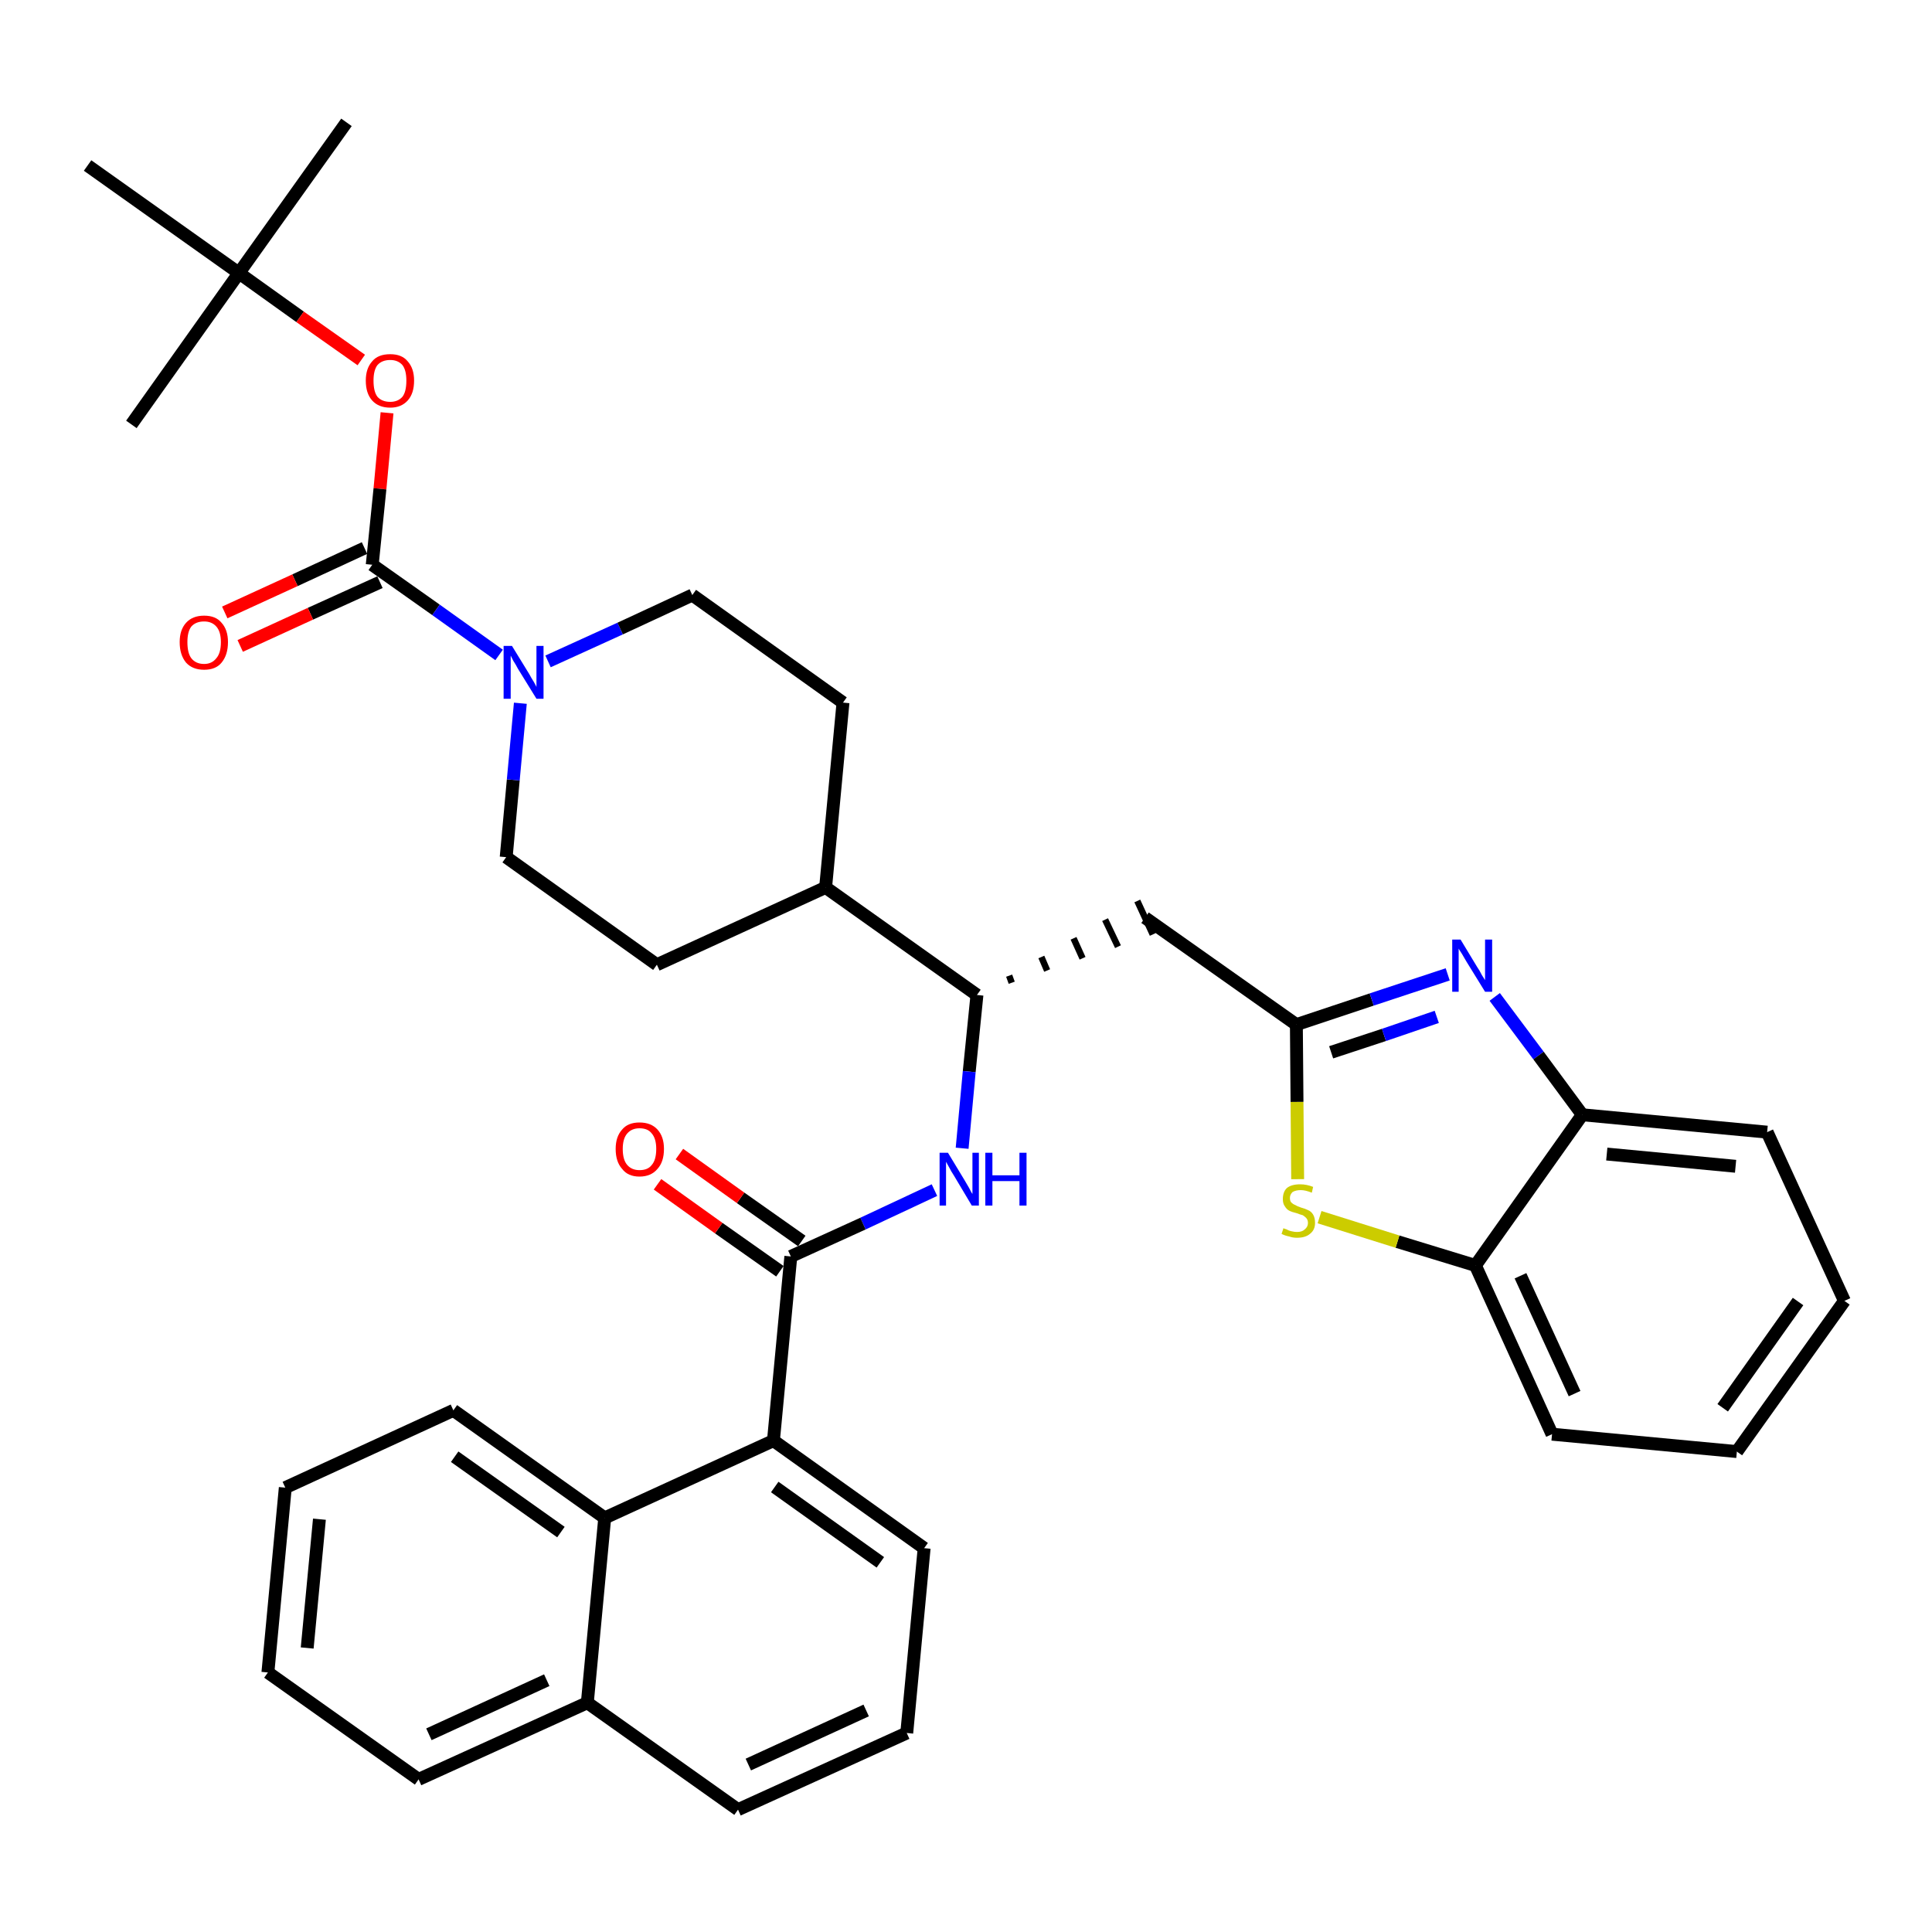<?xml version='1.0' encoding='iso-8859-1'?>
<svg version='1.1' baseProfile='full'
              xmlns='http://www.w3.org/2000/svg'
                      xmlns:rdkit='http://www.rdkit.org/xml'
                      xmlns:xlink='http://www.w3.org/1999/xlink'
                  xml:space='preserve'
width='300px' height='300px' viewBox='0 0 300 300'>
<!-- END OF HEADER -->
<path class='bond-0 atom-0 atom-1' d='M 53.8,19.0 L 37.1,42.4' style='fill:none;fill-rule:evenodd;stroke:#000000;stroke-width:2.0px;stroke-linecap:butt;stroke-linejoin:miter;stroke-opacity:1' />
<path class='bond-1 atom-1 atom-2' d='M 37.1,42.4 L 20.4,65.9' style='fill:none;fill-rule:evenodd;stroke:#000000;stroke-width:2.0px;stroke-linecap:butt;stroke-linejoin:miter;stroke-opacity:1' />
<path class='bond-2 atom-1 atom-3' d='M 37.1,42.4 L 13.6,25.7' style='fill:none;fill-rule:evenodd;stroke:#000000;stroke-width:2.0px;stroke-linecap:butt;stroke-linejoin:miter;stroke-opacity:1' />
<path class='bond-3 atom-1 atom-4' d='M 37.1,42.4 L 46.6,49.2' style='fill:none;fill-rule:evenodd;stroke:#000000;stroke-width:2.0px;stroke-linecap:butt;stroke-linejoin:miter;stroke-opacity:1' />
<path class='bond-3 atom-1 atom-4' d='M 46.6,49.2 L 56.1,55.9' style='fill:none;fill-rule:evenodd;stroke:#FF0000;stroke-width:2.0px;stroke-linecap:butt;stroke-linejoin:miter;stroke-opacity:1' />
<path class='bond-4 atom-4 atom-5' d='M 60.1,64.1 L 59.0,75.9' style='fill:none;fill-rule:evenodd;stroke:#FF0000;stroke-width:2.0px;stroke-linecap:butt;stroke-linejoin:miter;stroke-opacity:1' />
<path class='bond-4 atom-4 atom-5' d='M 59.0,75.9 L 57.8,87.7' style='fill:none;fill-rule:evenodd;stroke:#000000;stroke-width:2.0px;stroke-linecap:butt;stroke-linejoin:miter;stroke-opacity:1' />
<path class='bond-5 atom-5 atom-6' d='M 56.6,85.1 L 45.8,90.1' style='fill:none;fill-rule:evenodd;stroke:#000000;stroke-width:2.0px;stroke-linecap:butt;stroke-linejoin:miter;stroke-opacity:1' />
<path class='bond-5 atom-5 atom-6' d='M 45.8,90.1 L 34.9,95.1' style='fill:none;fill-rule:evenodd;stroke:#FF0000;stroke-width:2.0px;stroke-linecap:butt;stroke-linejoin:miter;stroke-opacity:1' />
<path class='bond-5 atom-5 atom-6' d='M 59.0,90.4 L 48.2,95.3' style='fill:none;fill-rule:evenodd;stroke:#000000;stroke-width:2.0px;stroke-linecap:butt;stroke-linejoin:miter;stroke-opacity:1' />
<path class='bond-5 atom-5 atom-6' d='M 48.2,95.3 L 37.3,100.3' style='fill:none;fill-rule:evenodd;stroke:#FF0000;stroke-width:2.0px;stroke-linecap:butt;stroke-linejoin:miter;stroke-opacity:1' />
<path class='bond-6 atom-5 atom-7' d='M 57.8,87.7 L 67.7,94.7' style='fill:none;fill-rule:evenodd;stroke:#000000;stroke-width:2.0px;stroke-linecap:butt;stroke-linejoin:miter;stroke-opacity:1' />
<path class='bond-6 atom-5 atom-7' d='M 67.7,94.7 L 77.5,101.7' style='fill:none;fill-rule:evenodd;stroke:#0000FF;stroke-width:2.0px;stroke-linecap:butt;stroke-linejoin:miter;stroke-opacity:1' />
<path class='bond-7 atom-7 atom-8' d='M 85.1,102.7 L 96.3,97.6' style='fill:none;fill-rule:evenodd;stroke:#0000FF;stroke-width:2.0px;stroke-linecap:butt;stroke-linejoin:miter;stroke-opacity:1' />
<path class='bond-7 atom-7 atom-8' d='M 96.3,97.6 L 107.5,92.4' style='fill:none;fill-rule:evenodd;stroke:#000000;stroke-width:2.0px;stroke-linecap:butt;stroke-linejoin:miter;stroke-opacity:1' />
<path class='bond-36 atom-36 atom-7' d='M 78.6,133.1 L 79.7,121.1' style='fill:none;fill-rule:evenodd;stroke:#000000;stroke-width:2.0px;stroke-linecap:butt;stroke-linejoin:miter;stroke-opacity:1' />
<path class='bond-36 atom-36 atom-7' d='M 79.7,121.1 L 80.8,109.2' style='fill:none;fill-rule:evenodd;stroke:#0000FF;stroke-width:2.0px;stroke-linecap:butt;stroke-linejoin:miter;stroke-opacity:1' />
<path class='bond-8 atom-8 atom-9' d='M 107.5,92.4 L 130.9,109.1' style='fill:none;fill-rule:evenodd;stroke:#000000;stroke-width:2.0px;stroke-linecap:butt;stroke-linejoin:miter;stroke-opacity:1' />
<path class='bond-9 atom-9 atom-10' d='M 130.9,109.1 L 128.2,137.8' style='fill:none;fill-rule:evenodd;stroke:#000000;stroke-width:2.0px;stroke-linecap:butt;stroke-linejoin:miter;stroke-opacity:1' />
<path class='bond-10 atom-10 atom-11' d='M 128.2,137.8 L 151.7,154.5' style='fill:none;fill-rule:evenodd;stroke:#000000;stroke-width:2.0px;stroke-linecap:butt;stroke-linejoin:miter;stroke-opacity:1' />
<path class='bond-34 atom-10 atom-35' d='M 128.2,137.8 L 102.0,149.8' style='fill:none;fill-rule:evenodd;stroke:#000000;stroke-width:2.0px;stroke-linecap:butt;stroke-linejoin:miter;stroke-opacity:1' />
<path class='bond-11 atom-11 atom-12' d='M 157.1,152.6 L 156.7,151.5' style='fill:none;fill-rule:evenodd;stroke:#000000;stroke-width:1.0px;stroke-linecap:butt;stroke-linejoin:miter;stroke-opacity:1' />
<path class='bond-11 atom-11 atom-12' d='M 162.6,150.7 L 161.7,148.6' style='fill:none;fill-rule:evenodd;stroke:#000000;stroke-width:1.0px;stroke-linecap:butt;stroke-linejoin:miter;stroke-opacity:1' />
<path class='bond-11 atom-11 atom-12' d='M 168.1,148.8 L 166.7,145.7' style='fill:none;fill-rule:evenodd;stroke:#000000;stroke-width:1.0px;stroke-linecap:butt;stroke-linejoin:miter;stroke-opacity:1' />
<path class='bond-11 atom-11 atom-12' d='M 173.6,147.0 L 171.6,142.8' style='fill:none;fill-rule:evenodd;stroke:#000000;stroke-width:1.0px;stroke-linecap:butt;stroke-linejoin:miter;stroke-opacity:1' />
<path class='bond-11 atom-11 atom-12' d='M 179.0,145.1 L 176.6,139.9' style='fill:none;fill-rule:evenodd;stroke:#000000;stroke-width:1.0px;stroke-linecap:butt;stroke-linejoin:miter;stroke-opacity:1' />
<path class='bond-21 atom-11 atom-22' d='M 151.7,154.5 L 150.5,166.4' style='fill:none;fill-rule:evenodd;stroke:#000000;stroke-width:2.0px;stroke-linecap:butt;stroke-linejoin:miter;stroke-opacity:1' />
<path class='bond-21 atom-11 atom-22' d='M 150.5,166.4 L 149.4,178.3' style='fill:none;fill-rule:evenodd;stroke:#0000FF;stroke-width:2.0px;stroke-linecap:butt;stroke-linejoin:miter;stroke-opacity:1' />
<path class='bond-12 atom-12 atom-13' d='M 177.8,142.5 L 201.3,159.1' style='fill:none;fill-rule:evenodd;stroke:#000000;stroke-width:2.0px;stroke-linecap:butt;stroke-linejoin:miter;stroke-opacity:1' />
<path class='bond-13 atom-13 atom-14' d='M 201.3,159.1 L 213.0,155.2' style='fill:none;fill-rule:evenodd;stroke:#000000;stroke-width:2.0px;stroke-linecap:butt;stroke-linejoin:miter;stroke-opacity:1' />
<path class='bond-13 atom-13 atom-14' d='M 213.0,155.2 L 224.8,151.3' style='fill:none;fill-rule:evenodd;stroke:#0000FF;stroke-width:2.0px;stroke-linecap:butt;stroke-linejoin:miter;stroke-opacity:1' />
<path class='bond-13 atom-13 atom-14' d='M 206.7,163.4 L 214.9,160.7' style='fill:none;fill-rule:evenodd;stroke:#000000;stroke-width:2.0px;stroke-linecap:butt;stroke-linejoin:miter;stroke-opacity:1' />
<path class='bond-13 atom-13 atom-14' d='M 214.9,160.7 L 223.1,157.9' style='fill:none;fill-rule:evenodd;stroke:#0000FF;stroke-width:2.0px;stroke-linecap:butt;stroke-linejoin:miter;stroke-opacity:1' />
<path class='bond-37 atom-21 atom-13' d='M 201.5,183.1 L 201.4,171.1' style='fill:none;fill-rule:evenodd;stroke:#CCCC00;stroke-width:2.0px;stroke-linecap:butt;stroke-linejoin:miter;stroke-opacity:1' />
<path class='bond-37 atom-21 atom-13' d='M 201.4,171.1 L 201.3,159.1' style='fill:none;fill-rule:evenodd;stroke:#000000;stroke-width:2.0px;stroke-linecap:butt;stroke-linejoin:miter;stroke-opacity:1' />
<path class='bond-14 atom-14 atom-15' d='M 232.1,154.8 L 238.9,163.9' style='fill:none;fill-rule:evenodd;stroke:#0000FF;stroke-width:2.0px;stroke-linecap:butt;stroke-linejoin:miter;stroke-opacity:1' />
<path class='bond-14 atom-14 atom-15' d='M 238.9,163.9 L 245.7,173.1' style='fill:none;fill-rule:evenodd;stroke:#000000;stroke-width:2.0px;stroke-linecap:butt;stroke-linejoin:miter;stroke-opacity:1' />
<path class='bond-15 atom-15 atom-16' d='M 245.7,173.1 L 274.4,175.8' style='fill:none;fill-rule:evenodd;stroke:#000000;stroke-width:2.0px;stroke-linecap:butt;stroke-linejoin:miter;stroke-opacity:1' />
<path class='bond-15 atom-15 atom-16' d='M 249.5,179.2 L 269.5,181.1' style='fill:none;fill-rule:evenodd;stroke:#000000;stroke-width:2.0px;stroke-linecap:butt;stroke-linejoin:miter;stroke-opacity:1' />
<path class='bond-39 atom-20 atom-15' d='M 229.1,196.5 L 245.7,173.1' style='fill:none;fill-rule:evenodd;stroke:#000000;stroke-width:2.0px;stroke-linecap:butt;stroke-linejoin:miter;stroke-opacity:1' />
<path class='bond-16 atom-16 atom-17' d='M 274.4,175.8 L 286.4,202.0' style='fill:none;fill-rule:evenodd;stroke:#000000;stroke-width:2.0px;stroke-linecap:butt;stroke-linejoin:miter;stroke-opacity:1' />
<path class='bond-17 atom-17 atom-18' d='M 286.4,202.0 L 269.7,225.4' style='fill:none;fill-rule:evenodd;stroke:#000000;stroke-width:2.0px;stroke-linecap:butt;stroke-linejoin:miter;stroke-opacity:1' />
<path class='bond-17 atom-17 atom-18' d='M 279.2,202.1 L 267.5,218.6' style='fill:none;fill-rule:evenodd;stroke:#000000;stroke-width:2.0px;stroke-linecap:butt;stroke-linejoin:miter;stroke-opacity:1' />
<path class='bond-18 atom-18 atom-19' d='M 269.7,225.4 L 241.0,222.7' style='fill:none;fill-rule:evenodd;stroke:#000000;stroke-width:2.0px;stroke-linecap:butt;stroke-linejoin:miter;stroke-opacity:1' />
<path class='bond-19 atom-19 atom-20' d='M 241.0,222.7 L 229.1,196.5' style='fill:none;fill-rule:evenodd;stroke:#000000;stroke-width:2.0px;stroke-linecap:butt;stroke-linejoin:miter;stroke-opacity:1' />
<path class='bond-19 atom-19 atom-20' d='M 244.5,216.4 L 236.1,198.1' style='fill:none;fill-rule:evenodd;stroke:#000000;stroke-width:2.0px;stroke-linecap:butt;stroke-linejoin:miter;stroke-opacity:1' />
<path class='bond-20 atom-20 atom-21' d='M 229.1,196.5 L 217.0,192.8' style='fill:none;fill-rule:evenodd;stroke:#000000;stroke-width:2.0px;stroke-linecap:butt;stroke-linejoin:miter;stroke-opacity:1' />
<path class='bond-20 atom-20 atom-21' d='M 217.0,192.8 L 204.9,189.0' style='fill:none;fill-rule:evenodd;stroke:#CCCC00;stroke-width:2.0px;stroke-linecap:butt;stroke-linejoin:miter;stroke-opacity:1' />
<path class='bond-22 atom-22 atom-23' d='M 145.1,184.8 L 134.0,190.0' style='fill:none;fill-rule:evenodd;stroke:#0000FF;stroke-width:2.0px;stroke-linecap:butt;stroke-linejoin:miter;stroke-opacity:1' />
<path class='bond-22 atom-22 atom-23' d='M 134.0,190.0 L 122.8,195.1' style='fill:none;fill-rule:evenodd;stroke:#000000;stroke-width:2.0px;stroke-linecap:butt;stroke-linejoin:miter;stroke-opacity:1' />
<path class='bond-23 atom-23 atom-24' d='M 124.5,192.7 L 115.0,186.0' style='fill:none;fill-rule:evenodd;stroke:#000000;stroke-width:2.0px;stroke-linecap:butt;stroke-linejoin:miter;stroke-opacity:1' />
<path class='bond-23 atom-23 atom-24' d='M 115.0,186.0 L 105.5,179.2' style='fill:none;fill-rule:evenodd;stroke:#FF0000;stroke-width:2.0px;stroke-linecap:butt;stroke-linejoin:miter;stroke-opacity:1' />
<path class='bond-23 atom-23 atom-24' d='M 121.1,197.4 L 111.6,190.7' style='fill:none;fill-rule:evenodd;stroke:#000000;stroke-width:2.0px;stroke-linecap:butt;stroke-linejoin:miter;stroke-opacity:1' />
<path class='bond-23 atom-23 atom-24' d='M 111.6,190.7 L 102.1,183.9' style='fill:none;fill-rule:evenodd;stroke:#FF0000;stroke-width:2.0px;stroke-linecap:butt;stroke-linejoin:miter;stroke-opacity:1' />
<path class='bond-24 atom-23 atom-25' d='M 122.8,195.1 L 120.1,223.7' style='fill:none;fill-rule:evenodd;stroke:#000000;stroke-width:2.0px;stroke-linecap:butt;stroke-linejoin:miter;stroke-opacity:1' />
<path class='bond-25 atom-25 atom-26' d='M 120.1,223.7 L 143.5,240.4' style='fill:none;fill-rule:evenodd;stroke:#000000;stroke-width:2.0px;stroke-linecap:butt;stroke-linejoin:miter;stroke-opacity:1' />
<path class='bond-25 atom-25 atom-26' d='M 120.3,230.9 L 136.7,242.6' style='fill:none;fill-rule:evenodd;stroke:#000000;stroke-width:2.0px;stroke-linecap:butt;stroke-linejoin:miter;stroke-opacity:1' />
<path class='bond-38 atom-34 atom-25' d='M 93.9,235.7 L 120.1,223.7' style='fill:none;fill-rule:evenodd;stroke:#000000;stroke-width:2.0px;stroke-linecap:butt;stroke-linejoin:miter;stroke-opacity:1' />
<path class='bond-26 atom-26 atom-27' d='M 143.5,240.4 L 140.8,269.1' style='fill:none;fill-rule:evenodd;stroke:#000000;stroke-width:2.0px;stroke-linecap:butt;stroke-linejoin:miter;stroke-opacity:1' />
<path class='bond-27 atom-27 atom-28' d='M 140.8,269.1 L 114.6,281.0' style='fill:none;fill-rule:evenodd;stroke:#000000;stroke-width:2.0px;stroke-linecap:butt;stroke-linejoin:miter;stroke-opacity:1' />
<path class='bond-27 atom-27 atom-28' d='M 134.5,265.6 L 116.2,274.0' style='fill:none;fill-rule:evenodd;stroke:#000000;stroke-width:2.0px;stroke-linecap:butt;stroke-linejoin:miter;stroke-opacity:1' />
<path class='bond-28 atom-28 atom-29' d='M 114.6,281.0 L 91.2,264.4' style='fill:none;fill-rule:evenodd;stroke:#000000;stroke-width:2.0px;stroke-linecap:butt;stroke-linejoin:miter;stroke-opacity:1' />
<path class='bond-29 atom-29 atom-30' d='M 91.2,264.4 L 65.0,276.3' style='fill:none;fill-rule:evenodd;stroke:#000000;stroke-width:2.0px;stroke-linecap:butt;stroke-linejoin:miter;stroke-opacity:1' />
<path class='bond-29 atom-29 atom-30' d='M 84.9,260.9 L 66.6,269.3' style='fill:none;fill-rule:evenodd;stroke:#000000;stroke-width:2.0px;stroke-linecap:butt;stroke-linejoin:miter;stroke-opacity:1' />
<path class='bond-40 atom-34 atom-29' d='M 93.9,235.7 L 91.2,264.4' style='fill:none;fill-rule:evenodd;stroke:#000000;stroke-width:2.0px;stroke-linecap:butt;stroke-linejoin:miter;stroke-opacity:1' />
<path class='bond-30 atom-30 atom-31' d='M 65.0,276.3 L 41.6,259.7' style='fill:none;fill-rule:evenodd;stroke:#000000;stroke-width:2.0px;stroke-linecap:butt;stroke-linejoin:miter;stroke-opacity:1' />
<path class='bond-31 atom-31 atom-32' d='M 41.6,259.7 L 44.3,231.0' style='fill:none;fill-rule:evenodd;stroke:#000000;stroke-width:2.0px;stroke-linecap:butt;stroke-linejoin:miter;stroke-opacity:1' />
<path class='bond-31 atom-31 atom-32' d='M 47.7,255.9 L 49.6,235.9' style='fill:none;fill-rule:evenodd;stroke:#000000;stroke-width:2.0px;stroke-linecap:butt;stroke-linejoin:miter;stroke-opacity:1' />
<path class='bond-32 atom-32 atom-33' d='M 44.3,231.0 L 70.4,219.0' style='fill:none;fill-rule:evenodd;stroke:#000000;stroke-width:2.0px;stroke-linecap:butt;stroke-linejoin:miter;stroke-opacity:1' />
<path class='bond-33 atom-33 atom-34' d='M 70.4,219.0 L 93.9,235.7' style='fill:none;fill-rule:evenodd;stroke:#000000;stroke-width:2.0px;stroke-linecap:butt;stroke-linejoin:miter;stroke-opacity:1' />
<path class='bond-33 atom-33 atom-34' d='M 70.6,226.2 L 87.1,237.9' style='fill:none;fill-rule:evenodd;stroke:#000000;stroke-width:2.0px;stroke-linecap:butt;stroke-linejoin:miter;stroke-opacity:1' />
<path class='bond-35 atom-35 atom-36' d='M 102.0,149.8 L 78.6,133.1' style='fill:none;fill-rule:evenodd;stroke:#000000;stroke-width:2.0px;stroke-linecap:butt;stroke-linejoin:miter;stroke-opacity:1' />
<path  class='atom-4' d='M 56.8 59.1
Q 56.8 57.2, 57.8 56.1
Q 58.7 55.0, 60.6 55.0
Q 62.4 55.0, 63.3 56.1
Q 64.3 57.2, 64.3 59.1
Q 64.3 61.1, 63.3 62.2
Q 62.3 63.3, 60.6 63.3
Q 58.8 63.3, 57.8 62.2
Q 56.8 61.1, 56.8 59.1
M 60.6 62.4
Q 61.8 62.4, 62.5 61.6
Q 63.1 60.8, 63.1 59.1
Q 63.1 57.5, 62.5 56.7
Q 61.8 55.9, 60.6 55.9
Q 59.3 55.9, 58.6 56.7
Q 58.0 57.5, 58.0 59.1
Q 58.0 60.8, 58.6 61.6
Q 59.3 62.4, 60.6 62.4
' fill='#FF0000'/>
<path  class='atom-6' d='M 27.9 99.7
Q 27.9 97.8, 28.9 96.7
Q 29.9 95.6, 31.7 95.6
Q 33.5 95.6, 34.4 96.7
Q 35.4 97.8, 35.4 99.7
Q 35.4 101.7, 34.4 102.9
Q 33.5 104.0, 31.7 104.0
Q 29.9 104.0, 28.9 102.9
Q 27.9 101.7, 27.9 99.7
M 31.7 103.1
Q 32.9 103.1, 33.6 102.2
Q 34.3 101.4, 34.3 99.7
Q 34.3 98.1, 33.6 97.3
Q 32.9 96.5, 31.7 96.5
Q 30.4 96.5, 29.7 97.3
Q 29.1 98.1, 29.1 99.7
Q 29.1 101.4, 29.7 102.2
Q 30.4 103.1, 31.7 103.1
' fill='#FF0000'/>
<path  class='atom-7' d='M 79.5 100.3
L 82.2 104.7
Q 82.4 105.1, 82.9 105.9
Q 83.3 106.6, 83.3 106.7
L 83.3 100.3
L 84.4 100.3
L 84.4 108.5
L 83.3 108.5
L 80.4 103.8
Q 80.1 103.2, 79.7 102.6
Q 79.4 102.0, 79.3 101.8
L 79.3 108.5
L 78.2 108.5
L 78.2 100.3
L 79.5 100.3
' fill='#0000FF'/>
<path  class='atom-14' d='M 226.8 145.9
L 229.4 150.2
Q 229.7 150.6, 230.1 151.4
Q 230.6 152.2, 230.6 152.2
L 230.6 145.9
L 231.7 145.9
L 231.7 154.0
L 230.6 154.0
L 227.7 149.3
Q 227.4 148.8, 227.0 148.1
Q 226.6 147.5, 226.5 147.3
L 226.5 154.0
L 225.5 154.0
L 225.5 145.9
L 226.8 145.9
' fill='#0000FF'/>
<path  class='atom-21' d='M 199.3 190.7
Q 199.4 190.8, 199.8 190.9
Q 200.1 191.1, 200.6 191.2
Q 201.0 191.3, 201.4 191.3
Q 202.2 191.3, 202.6 190.9
Q 203.1 190.5, 203.1 189.9
Q 203.1 189.4, 202.8 189.1
Q 202.6 188.9, 202.3 188.7
Q 201.9 188.6, 201.4 188.4
Q 200.6 188.2, 200.2 188.0
Q 199.8 187.8, 199.5 187.3
Q 199.2 186.9, 199.2 186.2
Q 199.2 185.1, 199.8 184.5
Q 200.5 183.9, 201.9 183.9
Q 202.9 183.9, 203.9 184.3
L 203.7 185.2
Q 202.7 184.8, 202.0 184.8
Q 201.2 184.8, 200.7 185.1
Q 200.3 185.5, 200.3 186.0
Q 200.3 186.5, 200.5 186.7
Q 200.8 187.0, 201.1 187.1
Q 201.4 187.3, 202.0 187.5
Q 202.7 187.7, 203.1 187.9
Q 203.6 188.1, 203.9 188.6
Q 204.2 189.1, 204.2 189.9
Q 204.2 191.0, 203.4 191.6
Q 202.7 192.2, 201.4 192.2
Q 200.7 192.2, 200.2 192.0
Q 199.6 191.9, 199.0 191.6
L 199.3 190.7
' fill='#CCCC00'/>
<path  class='atom-22' d='M 147.2 179.0
L 149.8 183.3
Q 150.1 183.8, 150.5 184.5
Q 150.9 185.3, 151.0 185.4
L 151.0 179.0
L 152.0 179.0
L 152.0 187.2
L 150.9 187.2
L 148.1 182.5
Q 147.7 181.9, 147.4 181.3
Q 147.0 180.6, 146.9 180.4
L 146.9 187.2
L 145.9 187.2
L 145.9 179.0
L 147.2 179.0
' fill='#0000FF'/>
<path  class='atom-22' d='M 153.0 179.0
L 154.1 179.0
L 154.1 182.5
L 158.3 182.5
L 158.3 179.0
L 159.4 179.0
L 159.4 187.2
L 158.3 187.2
L 158.3 183.4
L 154.1 183.4
L 154.1 187.2
L 153.0 187.2
L 153.0 179.0
' fill='#0000FF'/>
<path  class='atom-24' d='M 95.6 178.4
Q 95.6 176.5, 96.6 175.4
Q 97.5 174.3, 99.3 174.3
Q 101.1 174.3, 102.1 175.4
Q 103.1 176.5, 103.1 178.4
Q 103.1 180.4, 102.1 181.5
Q 101.1 182.7, 99.3 182.7
Q 97.5 182.7, 96.6 181.5
Q 95.6 180.4, 95.6 178.4
M 99.3 181.7
Q 100.6 181.7, 101.2 180.9
Q 101.9 180.1, 101.9 178.4
Q 101.9 176.8, 101.2 176.0
Q 100.6 175.2, 99.3 175.2
Q 98.1 175.2, 97.4 176.0
Q 96.7 176.8, 96.7 178.4
Q 96.7 180.1, 97.4 180.9
Q 98.1 181.7, 99.3 181.7
' fill='#FF0000'/>
</svg>
